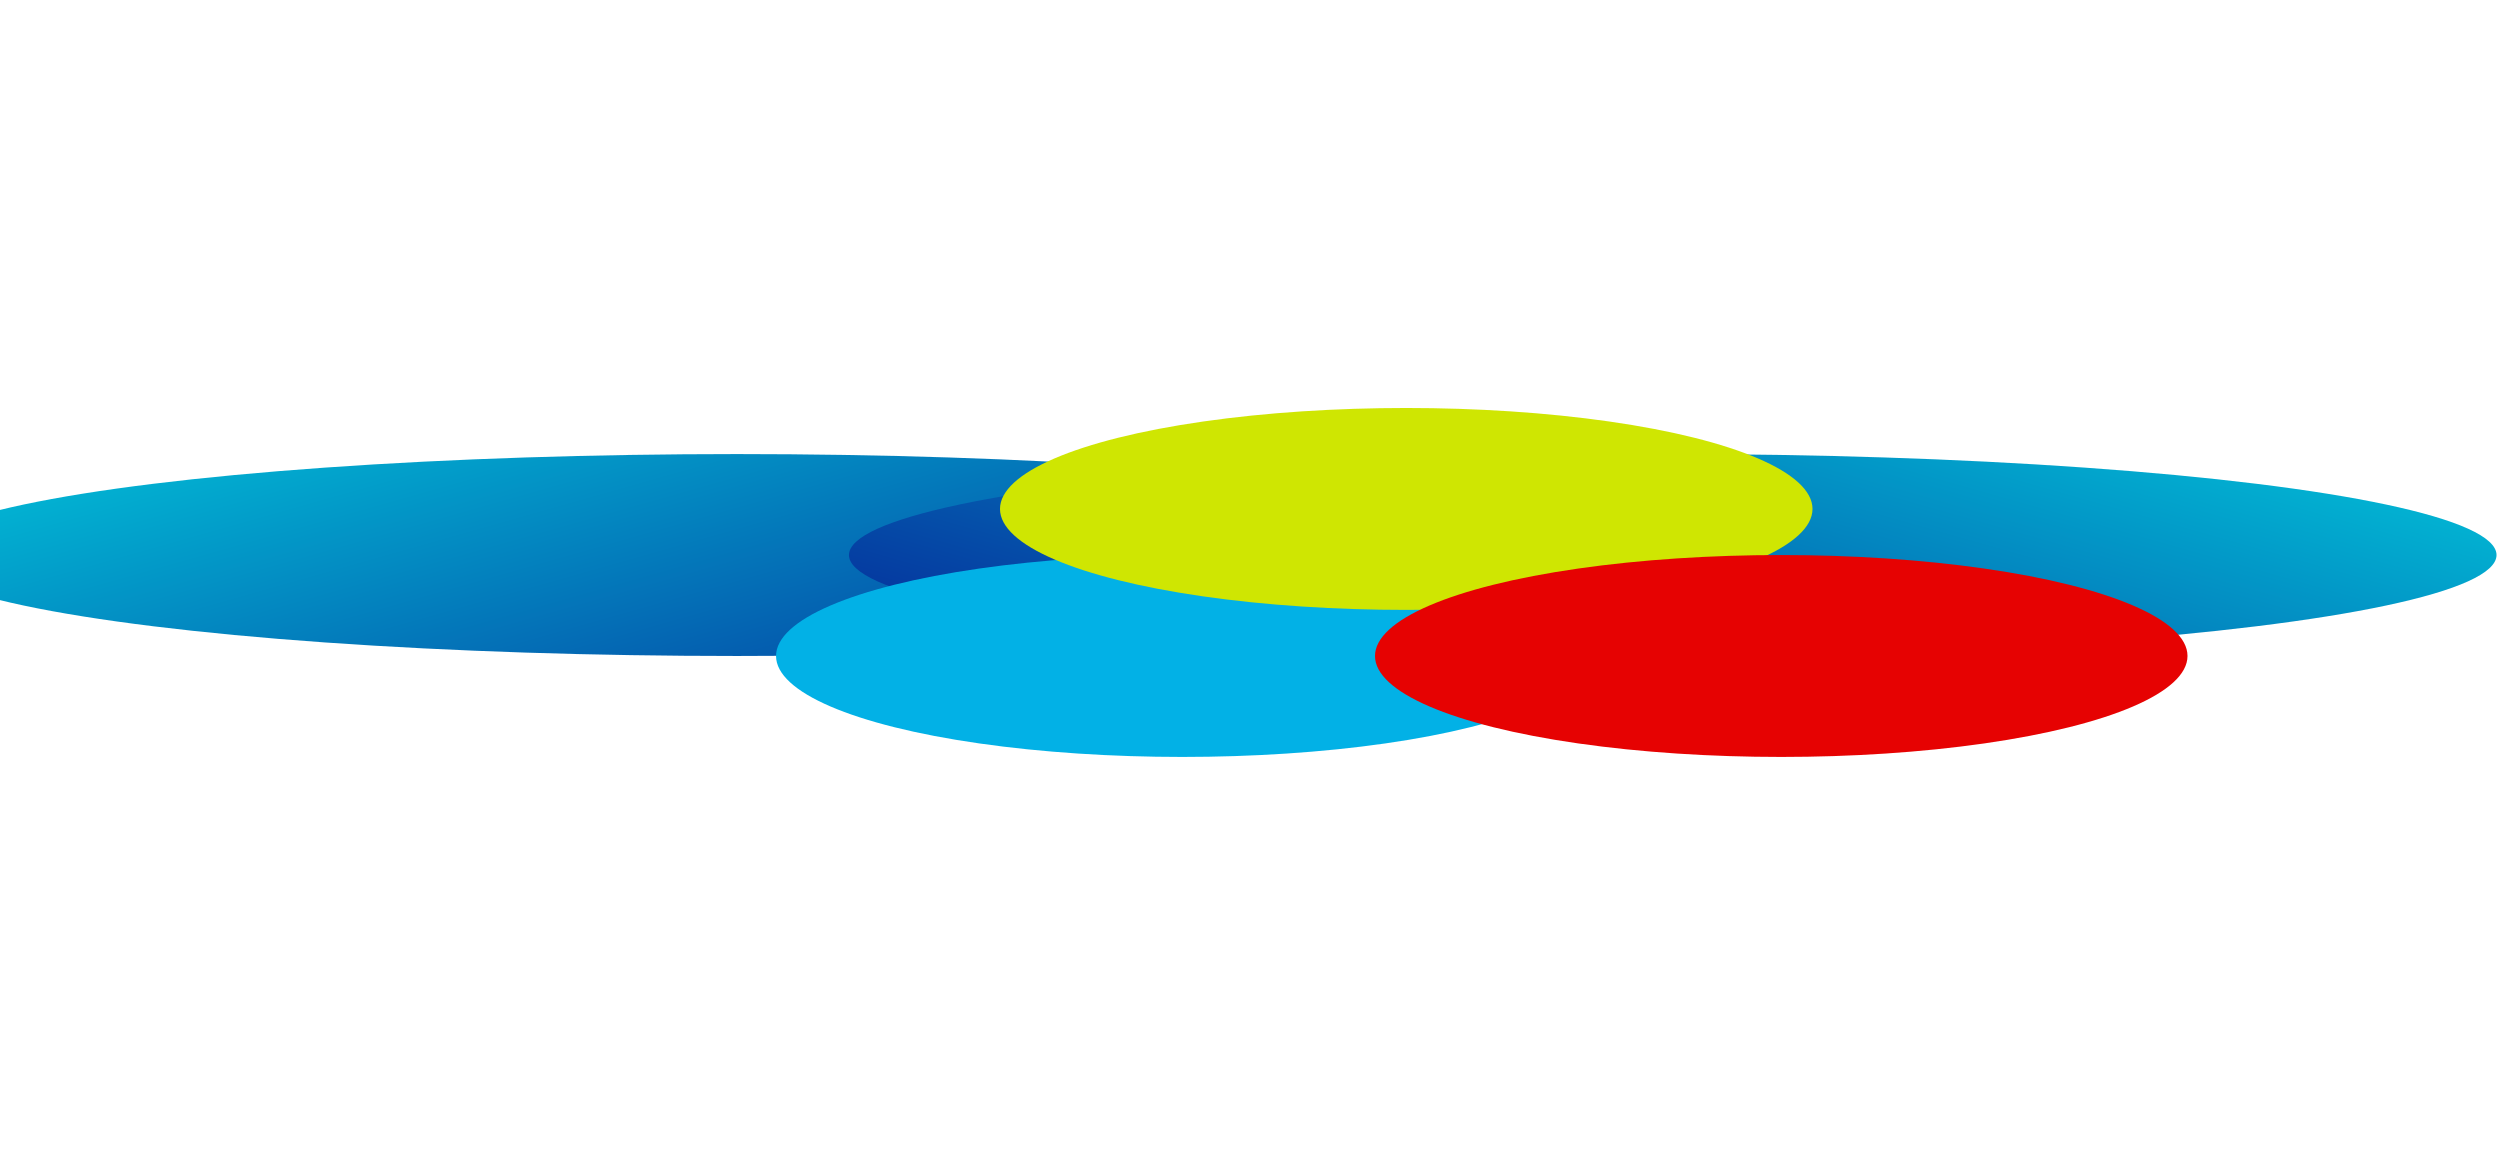 <svg width="1440" height="671" viewBox="0 0 1440 671" fill="none" xmlns="http://www.w3.org/2000/svg">
<g filter="url(#filter0_f_6_8878)">
<g filter="url(#filter1_f_6_8878)">
<ellipse cx="424.5" cy="319.698" rx="474.5" ry="58.151" fill="url(#paint0_linear_6_8878)"/>
</g>
<g filter="url(#filter2_f_6_8878)">
<ellipse cx="474.5" cy="58.151" rx="474.5" ry="58.151" transform="matrix(-1 0 0 1 1438 261.547)" fill="url(#paint1_linear_6_8878)"/>
</g>
<g filter="url(#filter3_f_6_8878)">
<ellipse cx="234" cy="58.151" rx="234" ry="58.151" transform="matrix(-1 0 0 1 915 319.698)" fill="#02B1E6"/>
</g>
<g filter="url(#filter4_f_6_8878)">
<ellipse cx="234" cy="58.151" rx="234" ry="58.151" transform="matrix(-1 0 0 1 1044 235)" fill="#CFE602"/>
</g>
<g filter="url(#filter5_f_6_8878)">
<ellipse cx="234" cy="58.151" rx="234" ry="58.151" transform="matrix(-1 0 0 1 1260 319.698)" fill="#E60202"/>
</g>
</g>
<defs>
<filter id="filter0_f_6_8878" x="-284.4" y="0.6" width="1956.8" height="669.8" filterUnits="userSpaceOnUse" color-interpolation-filters="sRGB">
<feFlood flood-opacity="0" result="BackgroundImageFix"/>
<feBlend mode="normal" in="SourceGraphic" in2="BackgroundImageFix" result="shape"/>
<feGaussianBlur stdDeviation="117.2" result="effect1_foregroundBlur_6_8878"/>
</filter>
<filter id="filter1_f_6_8878" x="-118.2" y="193.347" width="1085.4" height="252.702" filterUnits="userSpaceOnUse" color-interpolation-filters="sRGB">
<feFlood flood-opacity="0" result="BackgroundImageFix"/>
<feBlend mode="normal" in="SourceGraphic" in2="BackgroundImageFix" result="shape"/>
<feGaussianBlur stdDeviation="34.1" result="effect1_foregroundBlur_6_8878"/>
</filter>
<filter id="filter2_f_6_8878" x="420.8" y="193.347" width="1085.4" height="252.702" filterUnits="userSpaceOnUse" color-interpolation-filters="sRGB">
<feFlood flood-opacity="0" result="BackgroundImageFix"/>
<feBlend mode="normal" in="SourceGraphic" in2="BackgroundImageFix" result="shape"/>
<feGaussianBlur stdDeviation="34.1" result="effect1_foregroundBlur_6_8878"/>
</filter>
<filter id="filter3_f_6_8878" x="378.8" y="251.498" width="604.4" height="252.702" filterUnits="userSpaceOnUse" color-interpolation-filters="sRGB">
<feFlood flood-opacity="0" result="BackgroundImageFix"/>
<feBlend mode="normal" in="SourceGraphic" in2="BackgroundImageFix" result="shape"/>
<feGaussianBlur stdDeviation="34.1" result="effect1_foregroundBlur_6_8878"/>
</filter>
<filter id="filter4_f_6_8878" x="507.8" y="166.8" width="604.4" height="252.702" filterUnits="userSpaceOnUse" color-interpolation-filters="sRGB">
<feFlood flood-opacity="0" result="BackgroundImageFix"/>
<feBlend mode="normal" in="SourceGraphic" in2="BackgroundImageFix" result="shape"/>
<feGaussianBlur stdDeviation="34.1" result="effect1_foregroundBlur_6_8878"/>
</filter>
<filter id="filter5_f_6_8878" x="723.8" y="251.498" width="604.4" height="252.702" filterUnits="userSpaceOnUse" color-interpolation-filters="sRGB">
<feFlood flood-opacity="0" result="BackgroundImageFix"/>
<feBlend mode="normal" in="SourceGraphic" in2="BackgroundImageFix" result="shape"/>
<feGaussianBlur stdDeviation="34.1" result="effect1_foregroundBlur_6_8878"/>
</filter>
<linearGradient id="paint0_linear_6_8878" x1="-50" y1="261.547" x2="51.483" y2="618.68" gradientUnits="userSpaceOnUse">
<stop stop-color="#01C3D9"/>
<stop offset="1" stop-color="#062899"/>
</linearGradient>
<linearGradient id="paint1_linear_6_8878" x1="0" y1="0" x2="101.483" y2="357.133" gradientUnits="userSpaceOnUse">
<stop stop-color="#01C3D9"/>
<stop offset="1" stop-color="#062899"/>
</linearGradient>
</defs>
</svg>

